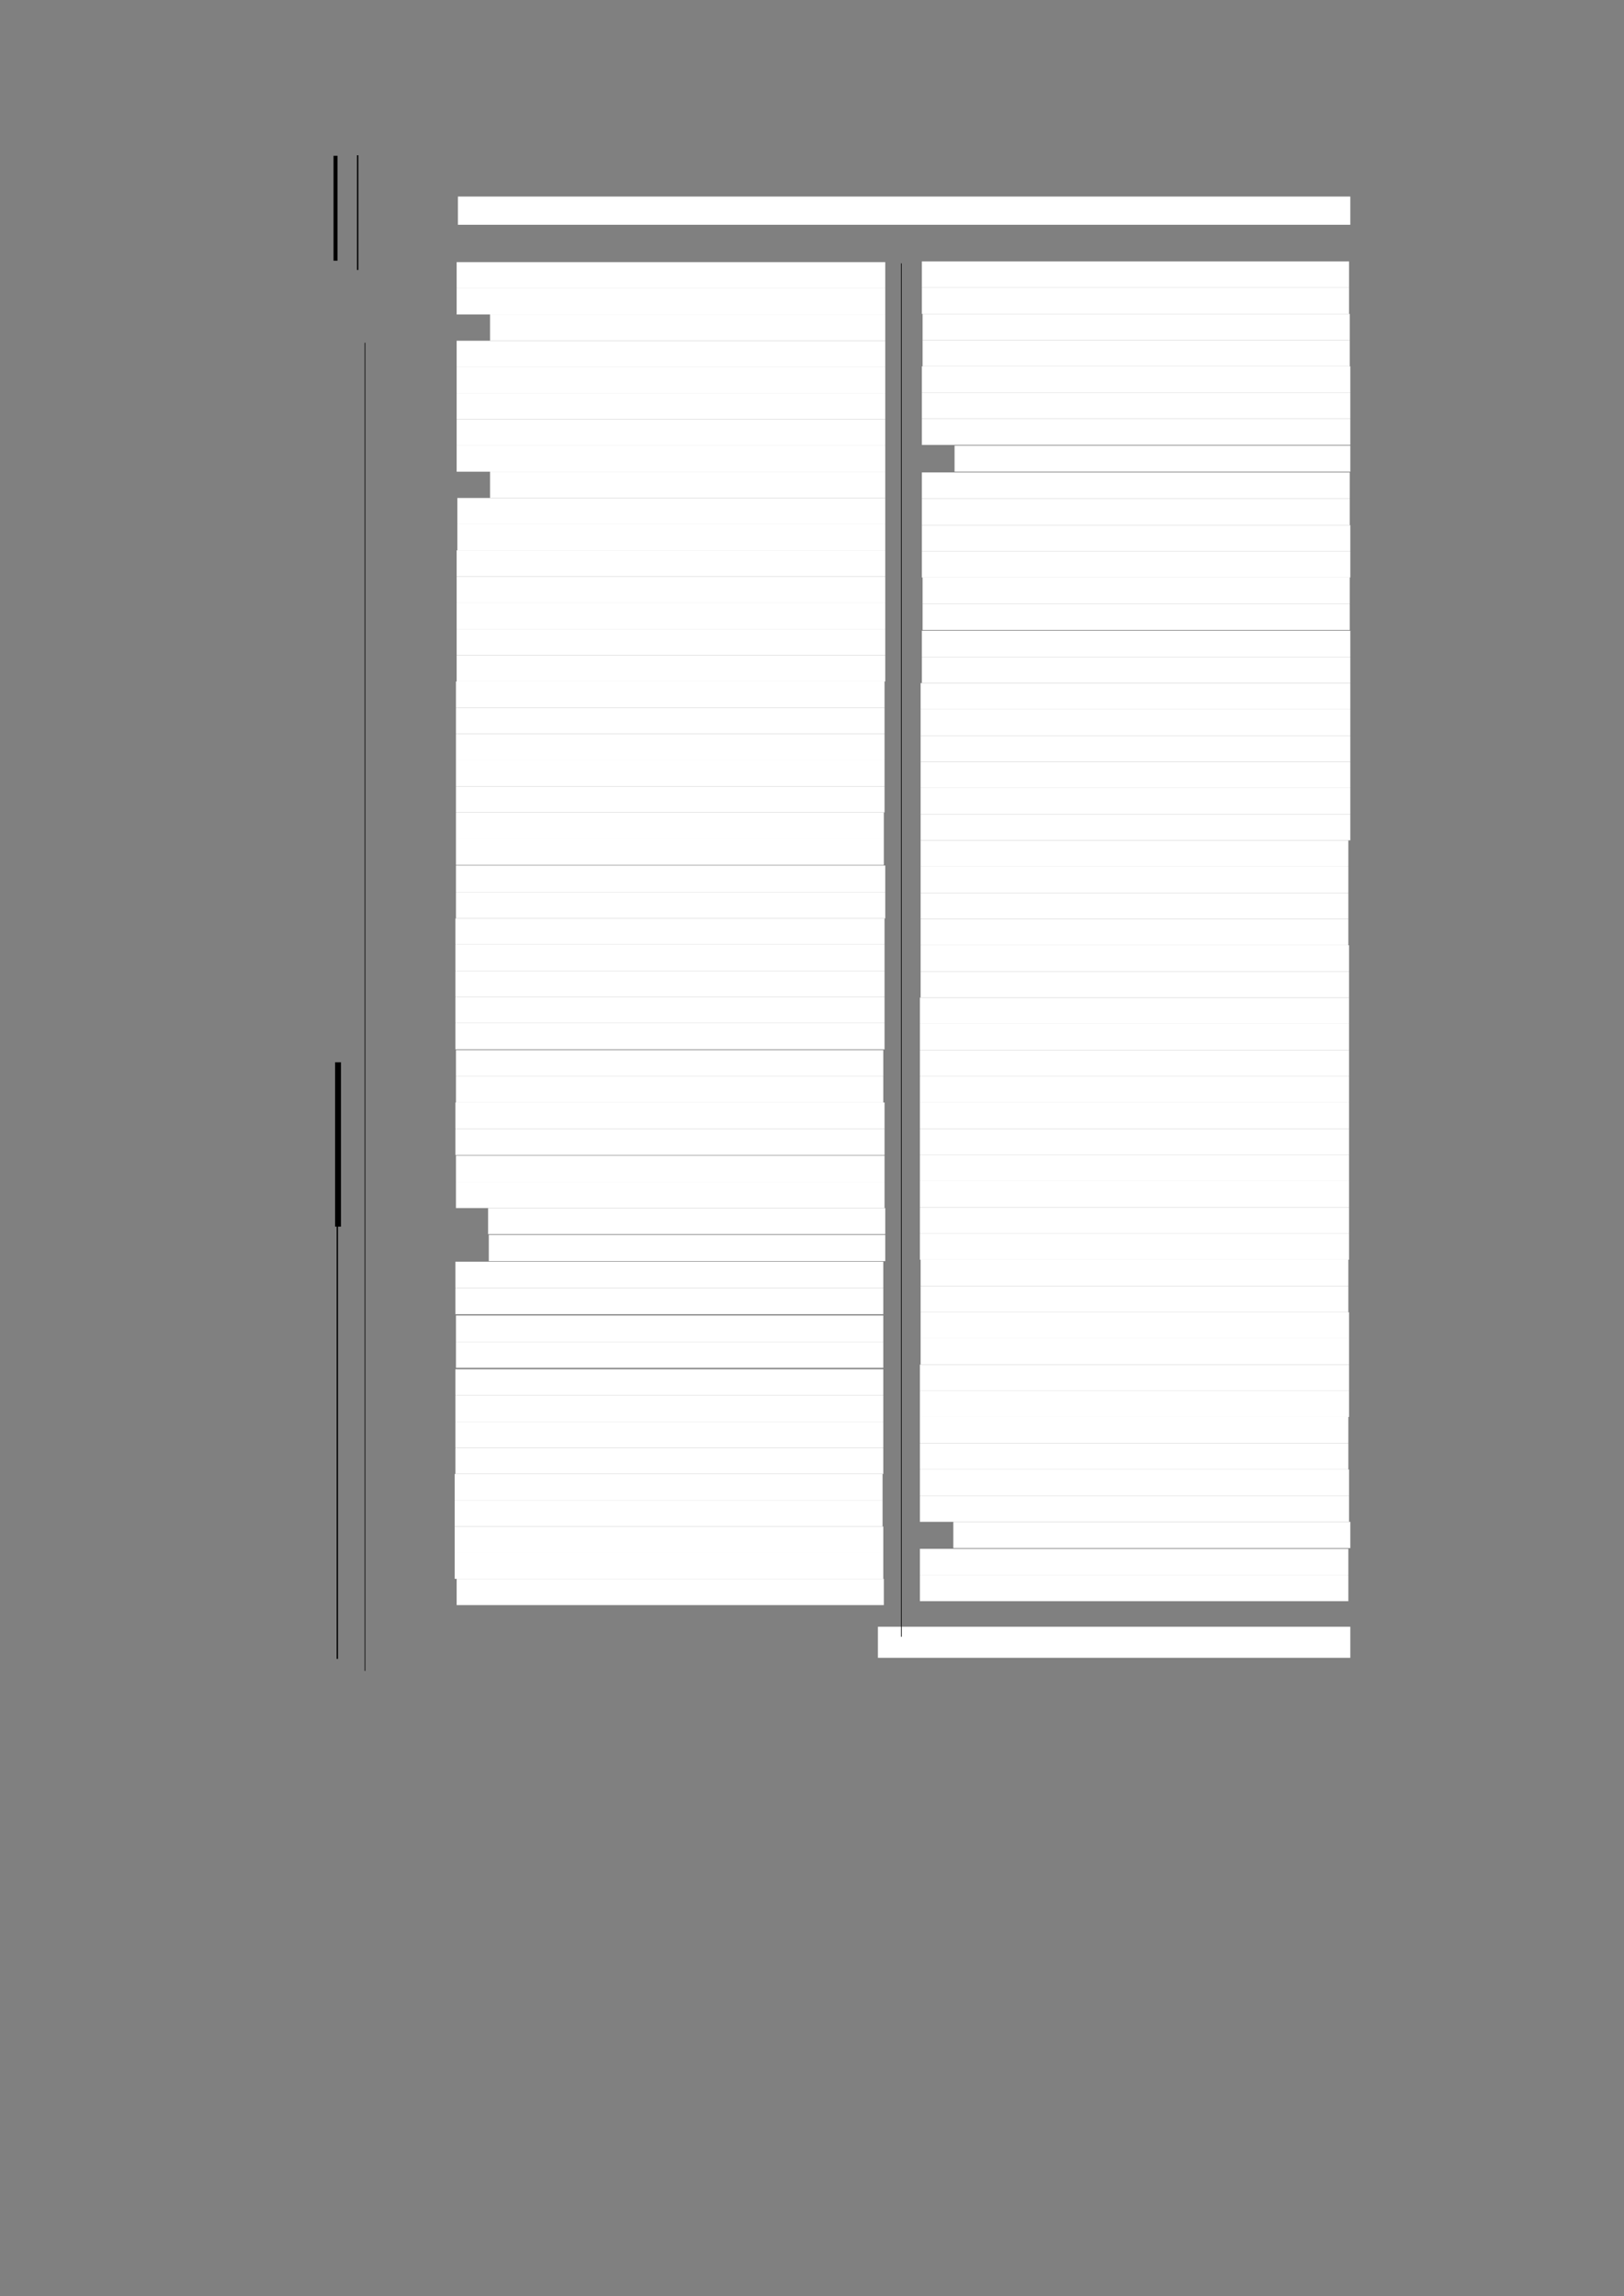 <?xml version="1.0" encoding="UTF-8" standalone="no"?>
<!DOCTYPE svg PUBLIC "-//W3C//DTD SVG 1.1//EN"
"http://www.w3.org/Graphics/SVG/1.1/DTD/svg11.dtd">
<svg viewBox="0 0 909 1285" version="1.1" xmlns="http://www.w3.org/2000/svg" xmlns:xlink="http://www.w3.org/1999/xlink">
<rect x="0" y="0" width="909" height="1285" fill="#808080" stroke="none"/>
<defs>
<style type="text/css"><![CDATA[
.g0_254{
fill: #FFFFFF;
}
.g1_254{
fill: none;
stroke: #000000;
stroke-width: 2.215;
stroke-linecap: butt;
stroke-linejoin: round;
}
.g2_254{
fill: none;
stroke: #000000;
stroke-width: 0.763;
stroke-linecap: butt;
stroke-linejoin: round;
}
.g3_254{
fill: none;
stroke: #000000;
stroke-width: 3.284;
stroke-linecap: butt;
stroke-linejoin: round;
}
.g4_254{
fill: none;
stroke: #000000;
stroke-width: 0.381;
stroke-linecap: butt;
stroke-linejoin: round;
}
]]></style>
</defs>
<path fill-rule="evenodd" d="M256.3,125.8H755.8V110H256.3v15.8Z" class="g0_254"/>
<path fill-rule="evenodd" d="M255.6,161.4H495.5V146.7H255.6v14.7Z" class="g0_254"/>
<path fill-rule="evenodd" d="M255.6,176H495.5V161.4H255.6V176Z" class="g0_254"/>
<path fill-rule="evenodd" d="M274.3,190.7H495.5V176H274.3v14.7Z" class="g0_254"/>
<path fill-rule="evenodd" d="M255.6,205.4H495.5V190.7H255.6v14.7Z" class="g0_254"/>
<path fill-rule="evenodd" d="M255.6,220H495.5V205.4H255.6V220Z" class="g0_254"/>
<path fill-rule="evenodd" d="M255.6,234.7H495.5V220H255.6v14.7Z" class="g0_254"/>
<path fill-rule="evenodd" d="M255.6,249.4H495.5V234.7H255.6v14.7Z" class="g0_254"/>
<path fill-rule="evenodd" d="M255.6,264H495.5V249.4H255.6V264Z" class="g0_254"/>
<path fill-rule="evenodd" d="M274.3,278.7H495.5V264H274.3v14.7Z" class="g0_254"/>
<path fill-rule="evenodd" d="M256,293.4H495.5V278.7H256v14.7Z" class="g0_254"/>
<path fill-rule="evenodd" d="M256,308H495.5V293.4H256V308Z" class="g0_254"/>
<path fill-rule="evenodd" d="M255.6,322.7H495.5V308H255.6v14.7Z" class="g0_254"/>
<path fill-rule="evenodd" d="M255.6,337.4H495.5V322.7H255.6v14.7Z" class="g0_254"/>
<path fill-rule="evenodd" d="M255.6,352H495.5V337.4H255.6V352Z" class="g0_254"/>
<path fill-rule="evenodd" d="M255.6,366.7H495.5V352H255.6v14.7Z" class="g0_254"/>
<path fill-rule="evenodd" d="M255.6,381.4H495.5V366.7H255.6v14.7Z" class="g0_254"/>
<path fill-rule="evenodd" d="M255.2,396.1H495.1V381.4H255.2v14.7Z" class="g0_254"/>
<path fill-rule="evenodd" d="M255.2,410.7H495.1V396.1H255.2v14.6Z" class="g0_254"/>
<path fill-rule="evenodd" d="M255.2,425.4H495.1V410.7H255.2v14.7Z" class="g0_254"/>
<path fill-rule="evenodd" d="M255.2,440.1H495.1V425.4H255.2v14.7Z" class="g0_254"/>
<path fill-rule="evenodd" d="M255.2,454.7H495.1V440.1H255.2v14.6Z" class="g0_254"/>
<path fill-rule="evenodd" d="M255.2,469.4H494.7V454.7H255.2v14.7Z" class="g0_254"/>
<path fill-rule="evenodd" d="M255.2,484.1H494.7V469.4H255.2v14.7Z" class="g0_254"/>
<path fill-rule="evenodd" d="M255.2,499.3H495.5V484.4H255.2v14.9Z" class="g0_254"/>
<path fill-rule="evenodd" d="M255.2,514H495.5V499.3H255.2V514Z" class="g0_254"/>
<path fill-rule="evenodd" d="M254.9,528.6H495.1V514H254.9v14.6Z" class="g0_254"/>
<path fill-rule="evenodd" d="M254.9,543.3H495.1V528.6H254.9v14.7Z" class="g0_254"/>
<path fill-rule="evenodd" d="M254.9,558H495.1V543.3H254.9V558Z" class="g0_254"/>
<path fill-rule="evenodd" d="M254.9,572.6H495.1V558H254.9v14.6Z" class="g0_254"/>
<path fill-rule="evenodd" d="M254.9,587.3H495.1V572.6H254.9v14.7Z" class="g0_254"/>
<path fill-rule="evenodd" d="M255.2,602.4H494.4V587.7H255.2v14.7Z" class="g0_254"/>
<path fill-rule="evenodd" d="M255.2,617H494.4V602.4H255.2V617Z" class="g0_254"/>
<path fill-rule="evenodd" d="M254.9,631.7H495.1V617H254.9v14.7Z" class="g0_254"/>
<path fill-rule="evenodd" d="M254.9,646.4H495.1V631.7H254.9v14.7Z" class="g0_254"/>
<path fill-rule="evenodd" d="M255.2,661.4H495.1V646.7H255.2v14.7Z" class="g0_254"/>
<path fill-rule="evenodd" d="M255.2,676.1H495.1V661.4H255.2v14.7Z" class="g0_254"/>
<path fill-rule="evenodd" d="M273.2,690.7H495.5V676.1H273.2v14.6Z" class="g0_254"/>
<path fill-rule="evenodd" d="M273.6,705.8H495.5V691.1H273.6v14.7Z" class="g0_254"/>
<path fill-rule="evenodd" d="M254.9,720.8H494.4V706.1H254.9v14.7Z" class="g0_254"/>
<path fill-rule="evenodd" d="M254.9,735.5H494.4V720.8H254.9v14.7Z" class="g0_254"/>
<path fill-rule="evenodd" d="M255.2,750.9H494.4V736.2H255.2v14.7Z" class="g0_254"/>
<path fill-rule="evenodd" d="M255.2,765.5H494.4V750.9H255.2v14.6Z" class="g0_254"/>
<path fill-rule="evenodd" d="M254.9,780.9H494.4V766.3H254.9v14.6Z" class="g0_254"/>
<path fill-rule="evenodd" d="M254.9,795.6H494.4V780.9H254.9v14.7Z" class="g0_254"/>
<path fill-rule="evenodd" d="M254.9,810.3H494.4V795.6H254.9v14.7Z" class="g0_254"/>
<path fill-rule="evenodd" d="M254.9,824.9H494.4V810.3H254.9v14.6Z" class="g0_254"/>
<path fill-rule="evenodd" d="M254.5,839.6H494V824.9H254.5v14.7Z" class="g0_254"/>
<path fill-rule="evenodd" d="M254.5,854.3H494V839.6H254.5v14.7Z" class="g0_254"/>
<path fill-rule="evenodd" d="M254.5,869H494.4V854.3H254.5V869Z" class="g0_254"/>
<path fill-rule="evenodd" d="M254.5,883.6H494.4V869H254.5v14.6Z" class="g0_254"/>
<path fill-rule="evenodd" d="M255.6,898.3H494.7V883.6H255.6v14.7Z" class="g0_254"/>
<path fill-rule="evenodd" d="M516,161H755.1V146.3H516V161Z" class="g0_254"/>
<path fill-rule="evenodd" d="M516,175.7H755.1V161H516v14.7Z" class="g0_254"/>
<path fill-rule="evenodd" d="M516.4,190.3H755.5V175.7H516.4v14.6Z" class="g0_254"/>
<path fill-rule="evenodd" d="M516.4,205H755.5V190.3H516.4V205Z" class="g0_254"/>
<path fill-rule="evenodd" d="M516,219.7H755.8V205H516v14.7Z" class="g0_254"/>
<path fill-rule="evenodd" d="M516,234.3H755.8V219.7H516v14.6Z" class="g0_254"/>
<path fill-rule="evenodd" d="M516,249H755.8V234.3H516V249Z" class="g0_254"/>
<path fill-rule="evenodd" d="M534.3,264H755.8V249.4H534.3V264Z" class="g0_254"/>
<path fill-rule="evenodd" d="M516,279.1H755.5V264.4H516v14.7Z" class="g0_254"/>
<path fill-rule="evenodd" d="M516,293.9H755.5V279.1H516v14.8Z" class="g0_254"/>
<path fill-rule="evenodd" d="M516,308.6H755.8V293.9H516v14.7Z" class="g0_254"/>
<path fill-rule="evenodd" d="M516,323.2H755.8V308.6H516v14.6Z" class="g0_254"/>
<path fill-rule="evenodd" d="M516.4,337.9H755.5V323.2H516.4v14.7Z" class="g0_254"/>
<path fill-rule="evenodd" d="M516.4,352.6H755.5V337.9H516.4v14.7Z" class="g0_254"/>
<path fill-rule="evenodd" d="M516,367.7H755.8V353H516v14.7Z" class="g0_254"/>
<path fill-rule="evenodd" d="M516,382.3H755.8V367.7H516v14.6Z" class="g0_254"/>
<path fill-rule="evenodd" d="M515.3,397H755.8V382.3H515.3V397Z" class="g0_254"/>
<path fill-rule="evenodd" d="M515.3,411.7H755.8V397H515.3v14.7Z" class="g0_254"/>
<path fill-rule="evenodd" d="M515.3,426.3H755.8V411.7H515.3v14.6Z" class="g0_254"/>
<path fill-rule="evenodd" d="M515.3,441H755.8V426.3H515.3V441Z" class="g0_254"/>
<path fill-rule="evenodd" d="M515.3,455.7H755.8V441H515.3v14.7Z" class="g0_254"/>
<path fill-rule="evenodd" d="M515.3,470.3H755.8V455.7H515.3v14.6Z" class="g0_254"/>
<path fill-rule="evenodd" d="M515.3,485H754.7V470.3H515.3V485Z" class="g0_254"/>
<path fill-rule="evenodd" d="M515.3,499.7H754.7V485H515.3v14.7Z" class="g0_254"/>
<path fill-rule="evenodd" d="M515.3,514.3H754.7V499.7H515.3v14.6Z" class="g0_254"/>
<path fill-rule="evenodd" d="M515.3,529H754.7V514.3H515.3V529Z" class="g0_254"/>
<path fill-rule="evenodd" d="M515.3,543.7H755.1V529H515.3v14.7Z" class="g0_254"/>
<path fill-rule="evenodd" d="M515.3,558.3H755.1V543.7H515.3v14.6Z" class="g0_254"/>
<path fill-rule="evenodd" d="M514.9,573H755.1V558.3H514.9V573Z" class="g0_254"/>
<path fill-rule="evenodd" d="M514.9,587.7H755.1V573H514.9v14.7Z" class="g0_254"/>
<path fill-rule="evenodd" d="M514.9,602.4H755.1V587.7H514.9v14.7Z" class="g0_254"/>
<path fill-rule="evenodd" d="M514.9,617H755.1V602.4H514.9V617Z" class="g0_254"/>
<path fill-rule="evenodd" d="M514.9,631.7H755.1V617H514.9v14.7Z" class="g0_254"/>
<path fill-rule="evenodd" d="M514.9,646.4H755.1V631.7H514.9v14.7Z" class="g0_254"/>
<path fill-rule="evenodd" d="M514.9,661H755.1V646.4H514.9V661Z" class="g0_254"/>
<path fill-rule="evenodd" d="M514.9,675.7H755.1V661H514.9v14.7Z" class="g0_254"/>
<path fill-rule="evenodd" d="M514.9,690.4H755.1V675.7H514.9v14.7Z" class="g0_254"/>
<path fill-rule="evenodd" d="M514.9,705H755.1V690.4H514.9V705Z" class="g0_254"/>
<path fill-rule="evenodd" d="M515.3,719.7H754.7V705H515.3v14.7Z" class="g0_254"/>
<path fill-rule="evenodd" d="M515.3,734.4H754.7V719.7H515.3v14.7Z" class="g0_254"/>
<path fill-rule="evenodd" d="M515.3,749H755.1V734.4H515.3V749Z" class="g0_254"/>
<path fill-rule="evenodd" d="M515.3,763.7H755.1V749H515.3v14.7Z" class="g0_254"/>
<path fill-rule="evenodd" d="M514.9,778.4H755.1V763.7H514.9v14.7Z" class="g0_254"/>
<path fill-rule="evenodd" d="M514.9,793H755.1V778.4H514.9V793Z" class="g0_254"/>
<path fill-rule="evenodd" d="M514.9,807.7H754.7V793H514.9v14.7Z" class="g0_254"/>
<path fill-rule="evenodd" d="M514.9,822.4H754.7V807.7H514.9v14.7Z" class="g0_254"/>
<path fill-rule="evenodd" d="M514.9,837.1H755.1V822.4H514.9v14.7Z" class="g0_254"/>
<path fill-rule="evenodd" d="M514.9,851.7H755.1V837.1H514.9v14.6Z" class="g0_254"/>
<path fill-rule="evenodd" d="M533.6,866.4H755.8V851.7H533.6v14.7Z" class="g0_254"/>
<path fill-rule="evenodd" d="M514.9,881.4H754.7V866.8H514.9v14.6Z" class="g0_254"/>
<path fill-rule="evenodd" d="M514.9,896.1H754.7V881.4H514.9v14.7Z" class="g0_254"/>
<path fill-rule="evenodd" d="M491.4,927.8H755.8V910.4H491.4v17.4Z" class="g0_254"/>
<path d="M187.8,87.2v58.7" class="g1_254"/>
<path d="M200.2,86.9v64.2M188.8,661.5V928.4" class="g2_254"/>
<path d="M189.2,594.5v92" class="g3_254"/>
<path d="M204.3,191.8V935.1M504.5,147.4V916" class="g4_254"/>
</svg>